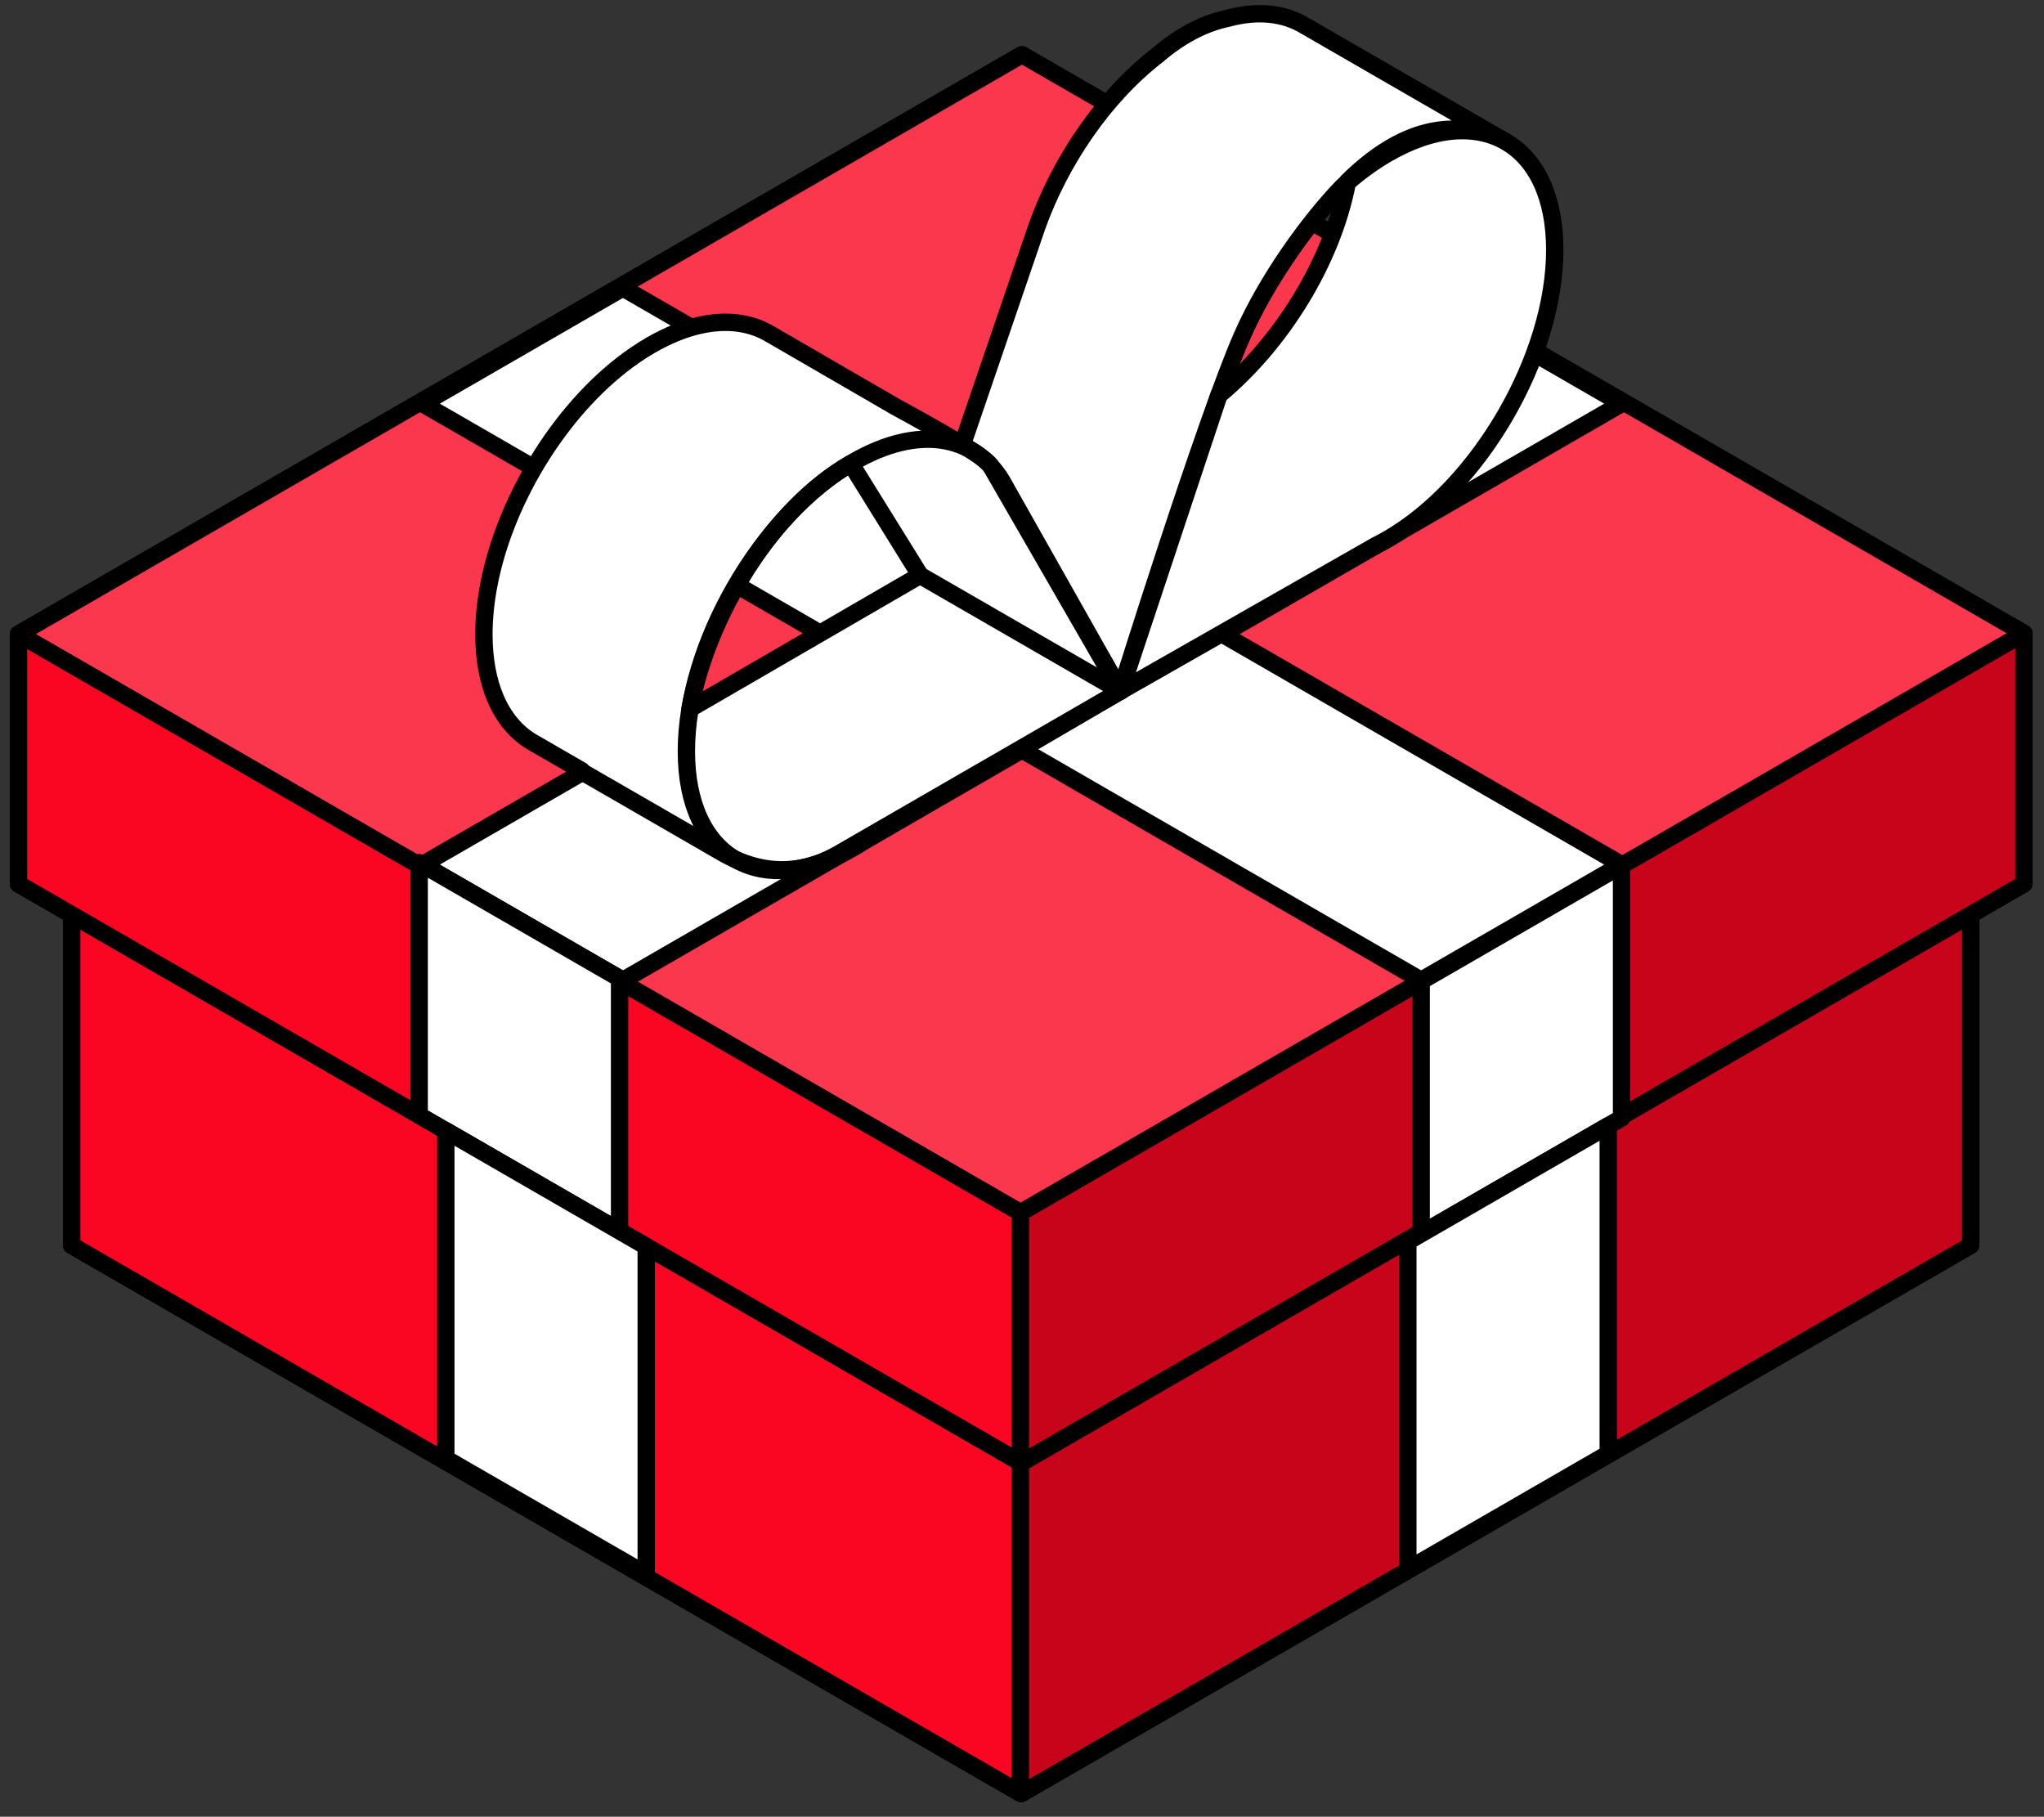 <?xml version="1.0" encoding="UTF-8" standalone="no"?>
<!DOCTYPE svg PUBLIC "-//W3C//DTD SVG 1.1//EN" "http://www.w3.org/Graphics/SVG/1.1/DTD/svg11.dtd">
<svg width="100%" height="100%" viewBox="0 0 530 471" version="1.1" xmlns="http://www.w3.org/2000/svg" xmlns:xlink="http://www.w3.org/1999/xlink" xml:space="preserve" xmlns:serif="http://www.serif.com/" style="fill-rule:evenodd;clip-rule:evenodd;stroke-linecap:round;stroke-linejoin:round;stroke-miterlimit:1;" aria-labelledby="svg-title" aria-describedby="svg-desc">
    
    <rect x="0" y="0" width="530" height="471" fill="#333333" stroke="none"/>
    
    <title id="svg-title">Wishlist</title>
    <desc id="svg-desc">A gift box.</desc>
    
    <path d="M18.588,322.871L18.588,157.17L264.797,15.021L511.007,157.17L511.007,322.871L264.797,465.021L18.588,322.871Z" style="fill:rgb(200,4,27);stroke:black;stroke-width:4.5px;"/>
    <path d="M264.577,314.384L264.577,464.893L18.588,322.871L18.588,172.362L264.577,314.384Z" style="fill:rgb(250,5,34);stroke:black;stroke-width:4.5px;"/>
    <path d="M4.791,229.168L4.791,164.397L264.797,14.282L524.803,164.397L524.803,229.168L264.797,379.282L4.791,229.168Z" style="fill:rgb(200,4,27);stroke:black;stroke-width:4.5px;"/>
    <path d="M264.996,14.168L524.803,164.168L264.599,314.397L4.791,164.397L264.996,14.168Z" style="fill:rgb(251,55,78);stroke:black;stroke-width:4.5px;"/>
    <path d="M264.577,314.384L264.577,379.155L4.791,229.168L4.791,164.397L264.577,314.384Z" style="fill:rgb(250,5,34);stroke:black;stroke-width:4.5px;"/>
    <path d="M213.045,164.403L109.552,104.651L161.514,74.651L265.007,134.403L368.5,74.651L420.461,104.651L316.968,164.403L420.461,224.155L368.5,254.155L265.007,194.403L161.514,254.155L109.552,224.155L213.045,164.403Z" style="fill:white;stroke:black;stroke-width:4.5px;"/>
    <path d="M160.654,253.658L160.654,319.155L108.692,289.155L108.692,223.658L160.654,253.658Z" style="fill:white;stroke:black;stroke-width:4.5px;"/>
    <path d="M167.563,323.144L167.563,408.176L115.601,378.176L115.601,293.144L167.563,323.144Z" style="fill:white;stroke:black;stroke-width:4.5px;"/>
    <path d="M368.5,254.364L368.5,319.861L420.461,289.861L420.461,224.364L368.5,254.364Z" style="fill:white;stroke:black;stroke-width:4.5px;"/>
    <path d="M365.045,321.855L365.045,406.888L417.007,376.888L417.007,291.855L365.045,321.855Z" style="fill:white;stroke:black;stroke-width:4.5px;"/>
    <path d="M238.838,148.402L238.059,148.845L268.111,60.934C268.34,60.24 268.577,59.547 268.822,58.855C274.931,41.637 286.354,25.02 299.934,14.471C305.801,9.429 311.944,6.073 318.438,4.718C326.157,2.621 333.034,3.413 338.43,6.726C338.446,6.732 338.461,6.738 338.477,6.744L390.452,36.752C376.875,30.253 363.3,33.361 349.404,47.089C349.391,47.159 349.378,47.228 349.365,47.298C348.924,47.679 348.485,48.067 348.049,48.461C339.549,57.268 328.574,72.327 322.104,87.035C312.522,108.817 290.558,179.155 290.558,179.155L238.582,149.147L238.838,148.402Z" style="fill:white;stroke:black;stroke-width:4.5px;"/>
    <path d="M316.074,102.422C332.139,89.099 345.41,67.932 349.365,47.298C352.719,44.397 356.228,41.86 359.84,39.775C383.738,25.977 403.141,37.179 403.141,64.775C403.141,92.37 383.738,125.977 359.84,139.775C358.81,140.369 357.789,140.917 356.778,141.419L290.558,179.155L316.074,102.422Z" style="fill:white;stroke:black;stroke-width:4.5px;"/>
    <path d="M150.84,199.805L137.804,192.279L137.796,192.269C133.817,189.86 130.634,186.089 128.501,181.102C126.549,176.537 125.476,170.954 125.476,164.465C125.476,160.151 125.95,155.691 126.841,151.182C127.716,146.754 128.994,142.28 130.62,137.853C133.2,130.828 136.657,123.92 140.776,117.504C147.333,107.29 155.567,98.32 164.609,92.1C165.981,91.157 167.371,90.276 168.777,89.465C173.095,86.972 177.266,85.295 181.203,84.383C188.267,82.748 194.576,83.577 199.62,86.577L199.625,86.578L232.289,105.51C245.014,112.448 255.358,118.41 256.857,120.745L290.558,179.155L218.266,220.892C207.586,227.308 196.843,226.924 186.046,220.366L150.636,199.923L150.84,199.805ZM238.582,149.147L220.597,120.172C200.567,131.584 183.518,158.992 178.929,183.741L238.582,149.147Z" style="fill:white;stroke:black;stroke-width:4.5px;"/>
    <path d="M238.58,149.166L290.574,179.185" style="fill:none;stroke:black;stroke-width:4.5px;"/>
    <path d="M224.337,217.884C223.326,218.549 222.305,219.18 221.275,219.775C197.377,233.573 177.974,222.37 177.974,194.775C177.974,167.179 197.377,133.573 221.275,119.775C238.047,110.092 252.604,112.721 259.795,124.687C260.04,125.095 260.277,125.515 260.505,125.945L290.558,179.155L224.337,217.884Z" style="fill:none;stroke:black;stroke-width:4.5px;"/>
</svg>
